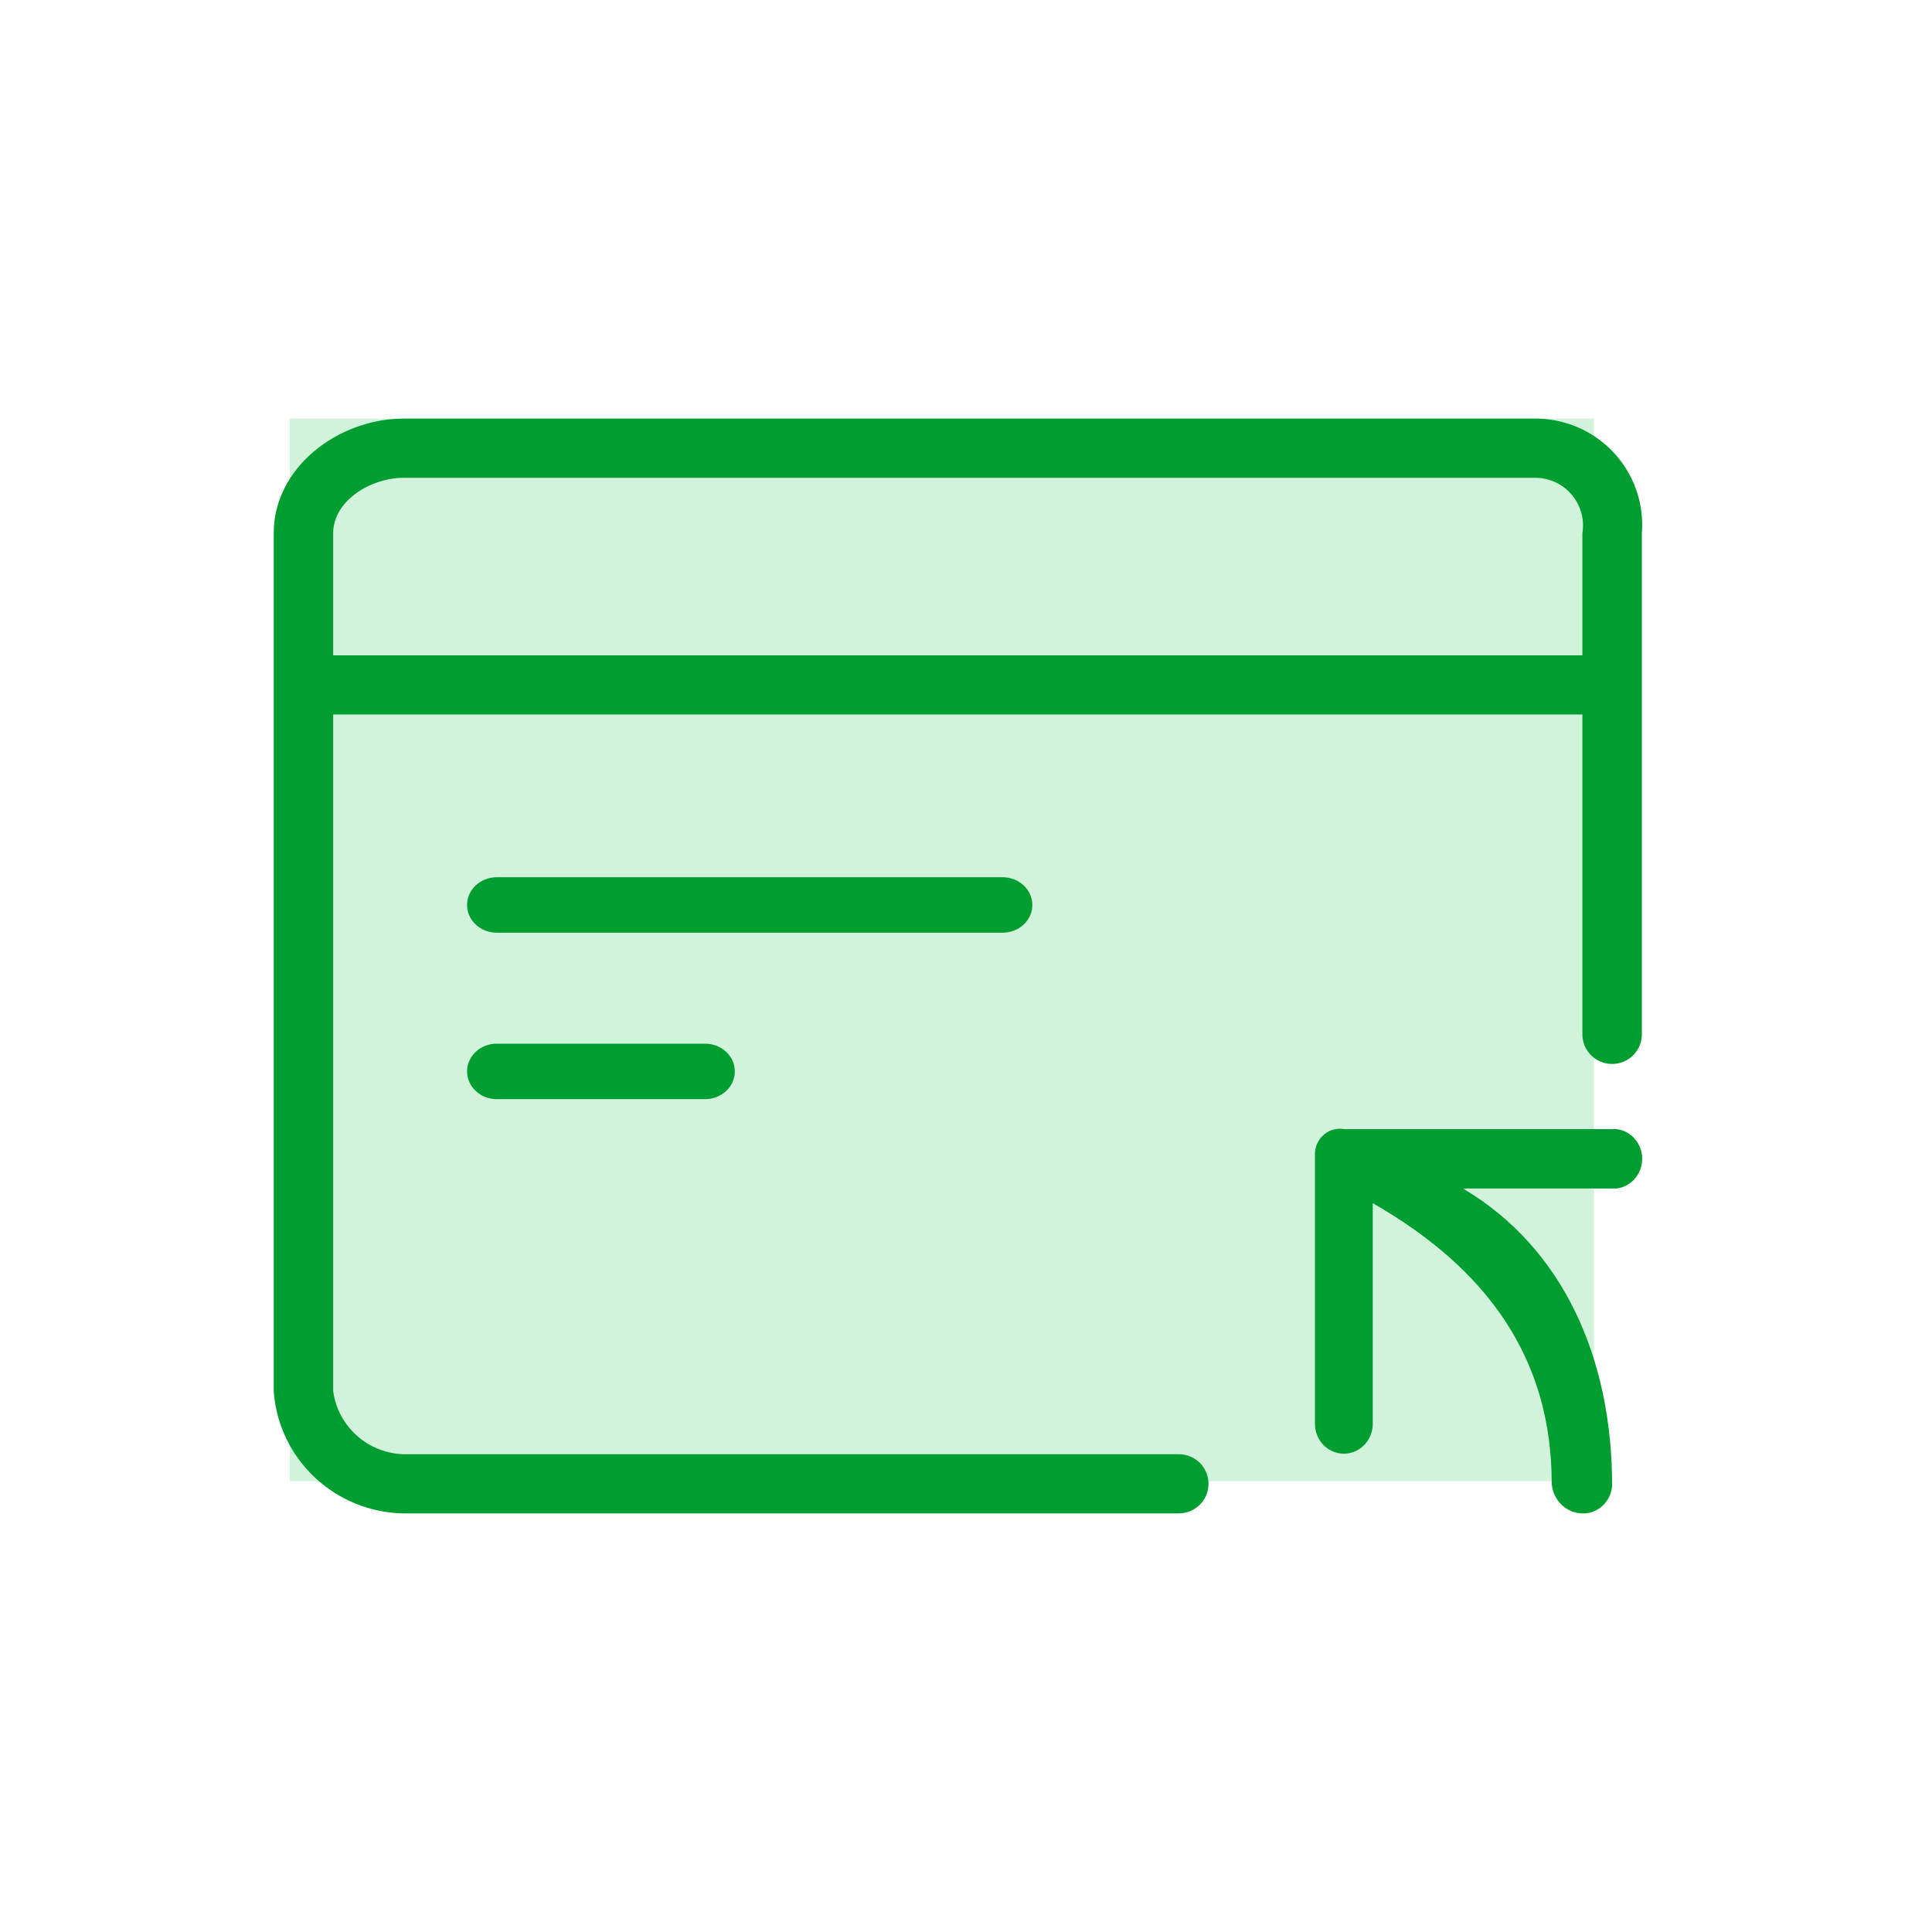 <?xml version="1.0" encoding="UTF-8"?>
<svg width="120px" height="120px" viewBox="0 0 120 120" version="1.1" xmlns="http://www.w3.org/2000/svg" xmlns:xlink="http://www.w3.org/1999/xlink">
    <!-- Generator: Sketch 49.2 (51160) - http://www.bohemiancoding.com/sketch -->
    <title>icon-FAQ-repayment</title>
    <desc>Created with Sketch.</desc>
    <defs></defs>
    <g id="icon-FAQ-repayment" stroke="none" stroke-width="1" fill="none" fill-rule="evenodd">
        <rect id="Rectangle-10-Copy" x="0" y="0" width="120" height="120"></rect>
        <g id="Group-8" transform="translate(17, 26)">
            <g id="Group-3">
                <rect id="Rectangle-6" fill="#D1F2DB" x="1" y="0" width="81" height="66"></rect>
                <g id="dkw_还款" fill="#009D30" fill-rule="nonzero">
                    <path d="M13.859,38.824 C12.838,38.824 12.011,39.596 12.011,40.547 C12.011,41.499 12.838,42.27 13.859,42.27 L26.793,42.27 C27.814,42.27 28.641,41.499 28.641,40.547 C28.641,39.596 27.814,38.824 26.793,38.824 L13.859,38.824 Z M47.12,30.209 C47.12,29.752 46.925,29.314 46.578,28.991 C46.232,28.668 45.762,28.486 45.272,28.486 L13.859,28.486 C12.838,28.486 12.011,29.258 12.011,30.209 C12.011,31.161 12.838,31.932 13.859,31.932 L45.272,31.932 C45.762,31.932 46.232,31.751 46.578,31.428 C46.925,31.105 47.12,30.666 47.12,30.209 Z" id="Shape"></path>
                    <path d="M56.216,64.324 L8.073,64.324 C5.847,64.263 3.993,62.606 3.695,60.41 L3.695,18.379 L81.285,18.379 L81.285,38.246 C81.285,39.261 82.112,40.084 83.132,40.084 C84.153,40.084 84.98,39.261 84.98,38.246 L84.98,7.113 C85.125,5.263 84.481,3.438 83.205,2.084 C81.929,0.731 80.139,-0.026 78.274,0.001 L8.073,0.001 C3.99,0.001 0,3.051 0,7.113 L0,60.41 C0.306,64.639 3.811,67.935 8.073,68 L56.216,68 C57.236,68 58.063,67.177 58.063,66.162 C58.063,65.147 57.236,64.324 56.216,64.324 Z M3.695,7.113 C3.695,5.091 6.041,3.676 8.073,3.676 L78.274,3.676 C79.16,3.654 80.01,4.025 80.592,4.69 C81.174,5.355 81.428,6.243 81.285,7.113 L81.285,14.703 L3.695,14.703 L3.695,7.113 Z" id="Shape"></path>
                    <path d="M83.384,44.13 L66.469,44.13 C66.042,44.056 65.605,44.17 65.264,44.445 C64.922,44.721 64.708,45.131 64.674,45.577 L64.674,62.436 C64.674,63.46 65.478,64.291 66.469,64.291 C67.461,64.291 68.265,63.46 68.265,62.436 L68.265,48.73 C75.447,52.847 79.38,58.43 79.38,66.145 C79.455,67.2 80.313,68.013 81.337,68 C82.288,68.002 83.075,67.237 83.132,66.256 C83.132,58.43 80.134,51.53 73.867,47.821 L83.384,47.821 C84.301,47.726 85,46.928 85,45.976 C85,45.023 84.301,44.225 83.384,44.13 Z" id="Shape"></path>
                </g>
            </g>
        </g>
    </g>
</svg>
